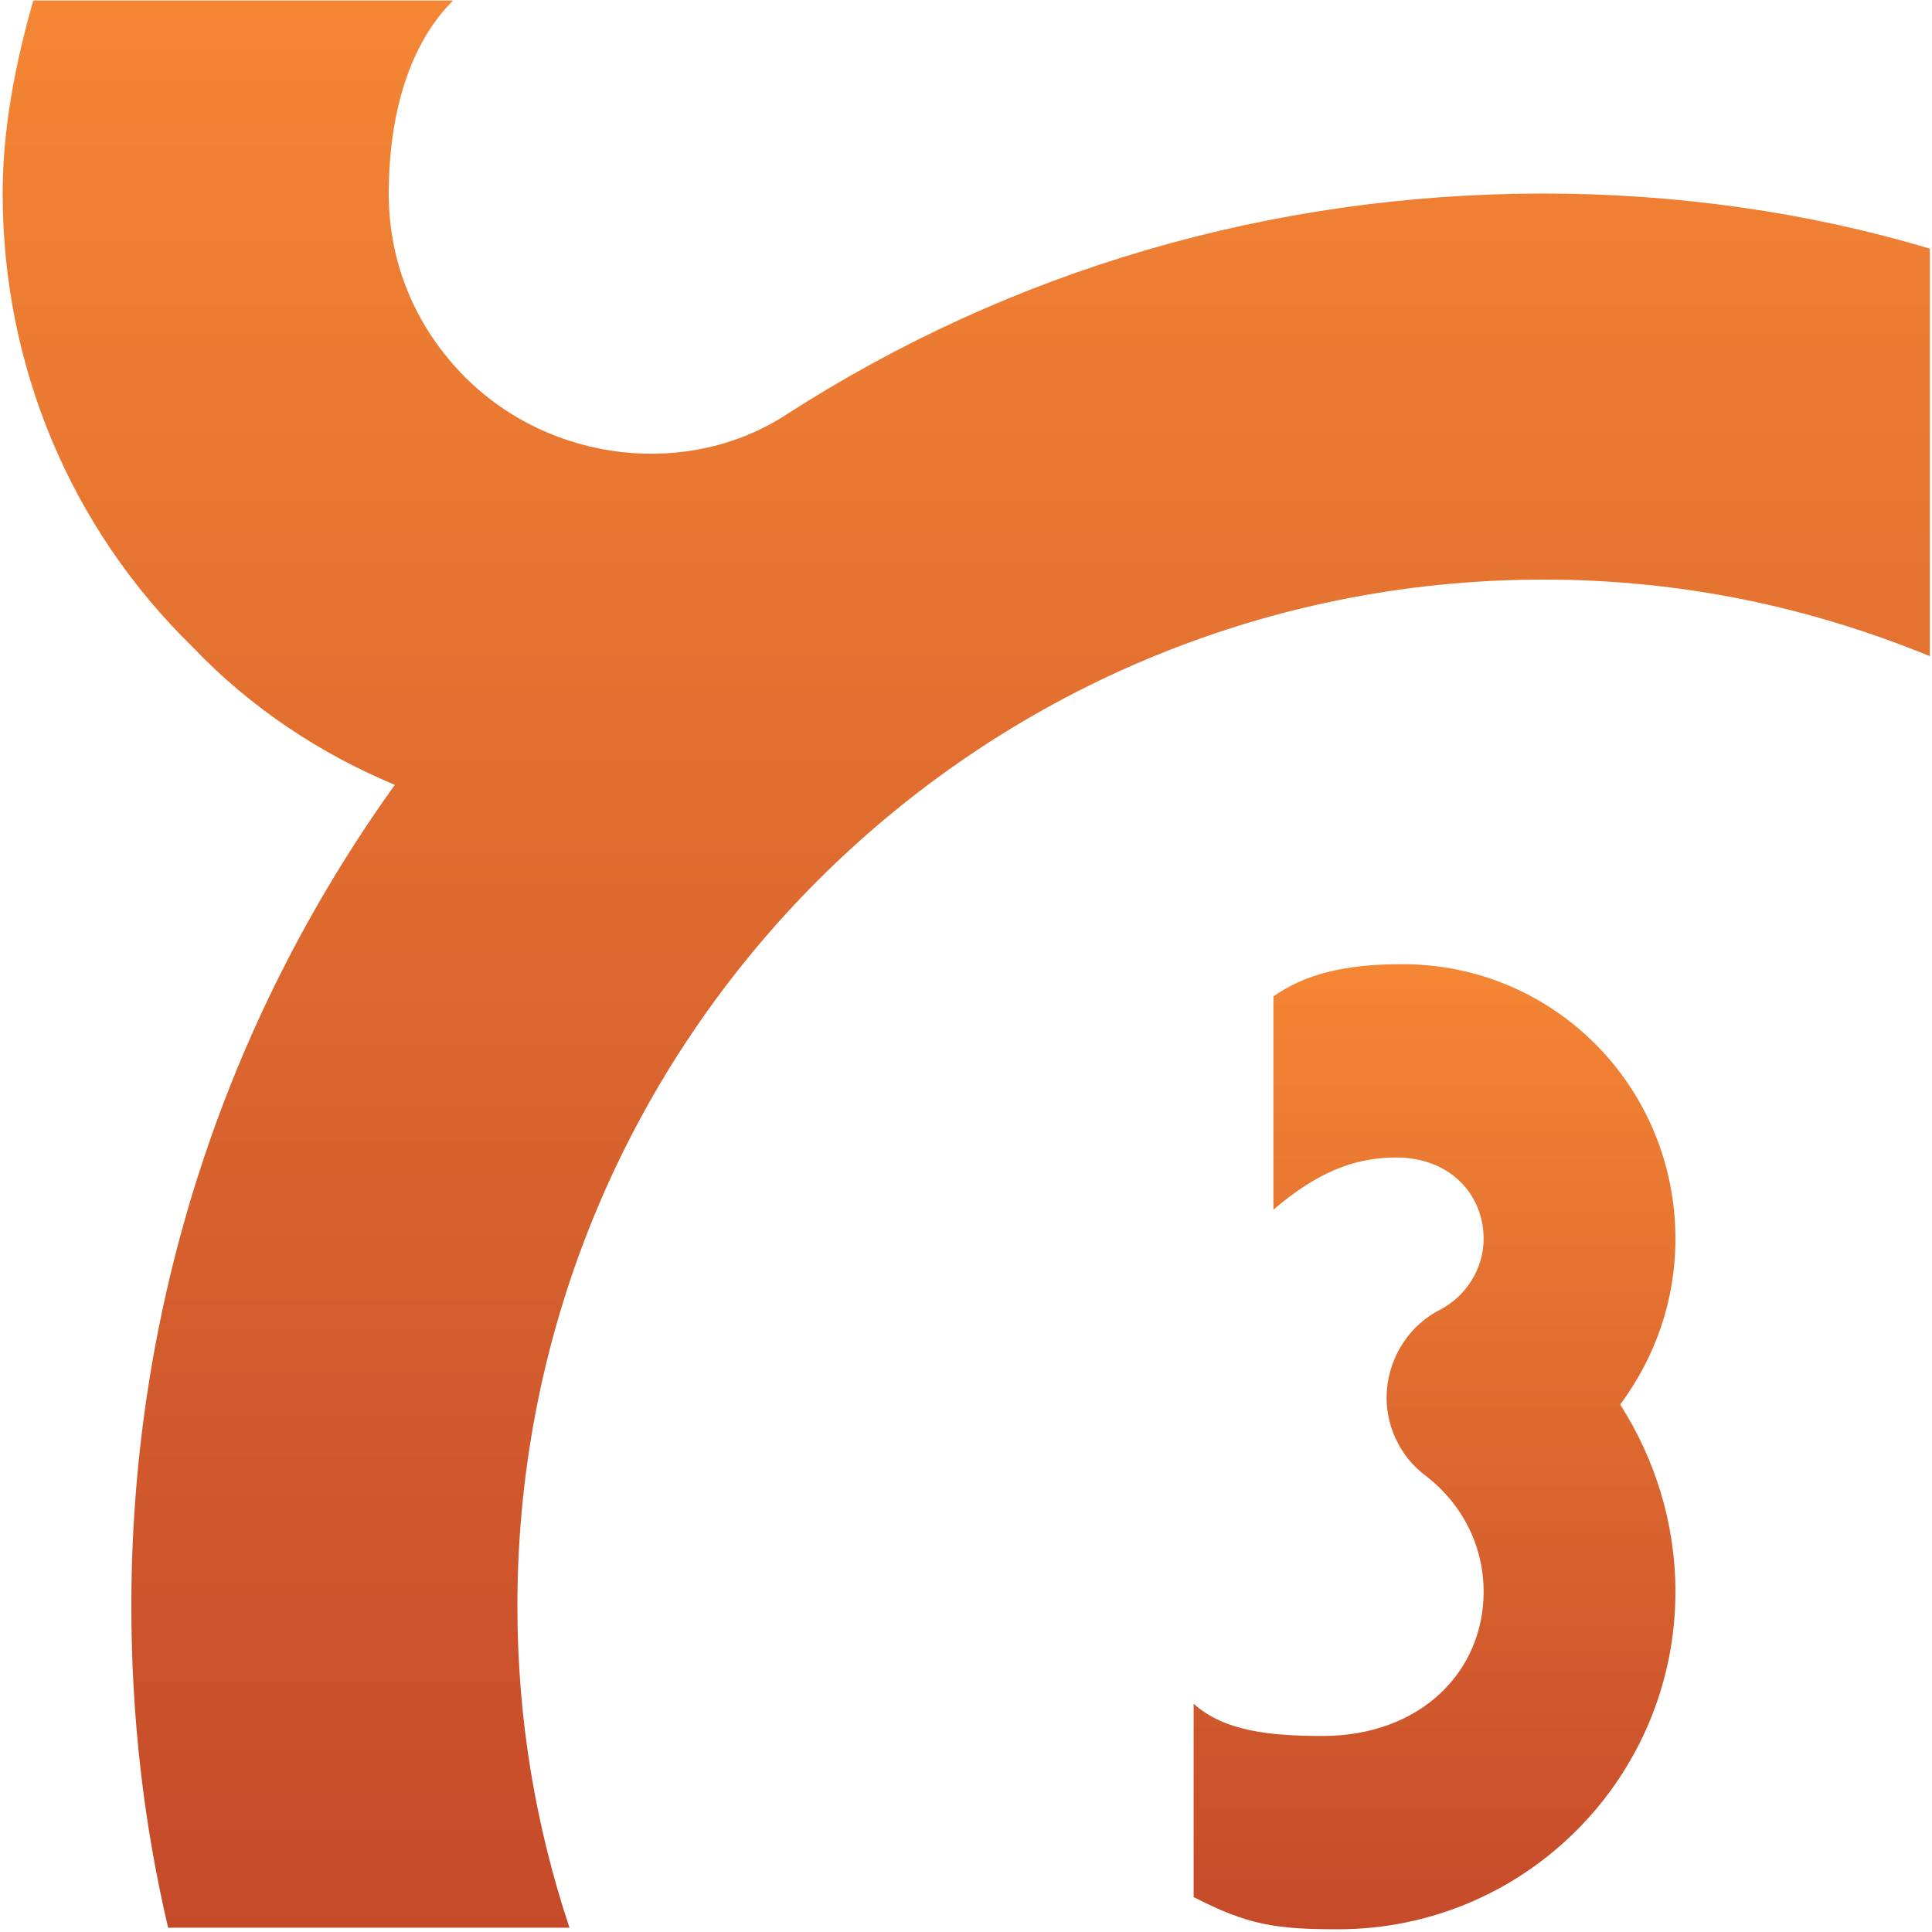<svg width="401" height="401" viewBox="0 0 401 401" fill="none" xmlns="http://www.w3.org/2000/svg">
<path d="M320.426 40.171C347.771 40.171 375.116 43.986 400.553 51.617V136.196C375.752 126.021 349.043 120.298 320.426 120.298C202.779 120.298 107.389 215.687 107.389 333.335C107.389 356.864 111.205 379.121 118.2 400.107H34.893C29.806 378.486 27.262 356.228 27.262 333.335C27.262 271.649 46.34 212.508 81.952 162.905C66.69 156.546 52.064 147.007 39.981 134.288C14.544 109.487 0.553 75.783 0.553 40.171C0.553 26.816 3.097 13.462 6.913 0.107H94.035C83.86 10.282 80.68 26.18 80.68 40.171C80.68 54.797 86.404 68.152 96.579 78.327C114.385 96.133 143.002 99.312 163.351 85.958C209.774 56.069 263.828 40.171 320.426 40.171Z" fill="url(#paint0_linear_809_367)"/>
<path d="M347.747 257.125C347.747 269.864 343.606 281.647 336.282 291.52C343.606 302.985 347.747 316.361 347.747 330.373C347.747 368.908 316.536 400.437 277.683 400.437C264.626 400.437 258.893 399.482 247.747 393.749V353.622C254.116 359.354 263.67 360.31 274.498 360.31C294.88 360.31 307.938 346.934 307.938 330.373C307.938 320.819 303.479 312.221 296.154 306.488C290.422 302.348 287.237 295.342 287.874 288.335C288.511 281.329 292.651 274.959 299.02 271.775C304.434 268.908 307.938 263.176 307.938 257.125C307.938 247.889 300.931 240.246 289.785 240.246C280.549 240.246 272.906 243.749 264.307 251.074V206.807C270.677 202.348 278.638 200.119 291.059 200.119C322.587 200.119 347.747 225.596 347.747 257.125Z" fill="url(#paint1_linear_809_367)"/>
<defs>
<linearGradient id="paint0_linear_809_367" x1="200.553" y1="0.107" x2="200.553" y2="400.107" gradientUnits="userSpaceOnUse">
<stop stop-color="#F48634"/>
<stop offset="1" stop-color="#C54A2A"/>
</linearGradient>
<linearGradient id="paint1_linear_809_367" x1="297.747" y1="200.119" x2="297.747" y2="400.437" gradientUnits="userSpaceOnUse">
<stop stop-color="#F48634"/>
<stop offset="1" stop-color="#C54A2A"/>
</linearGradient>
</defs>
</svg>
